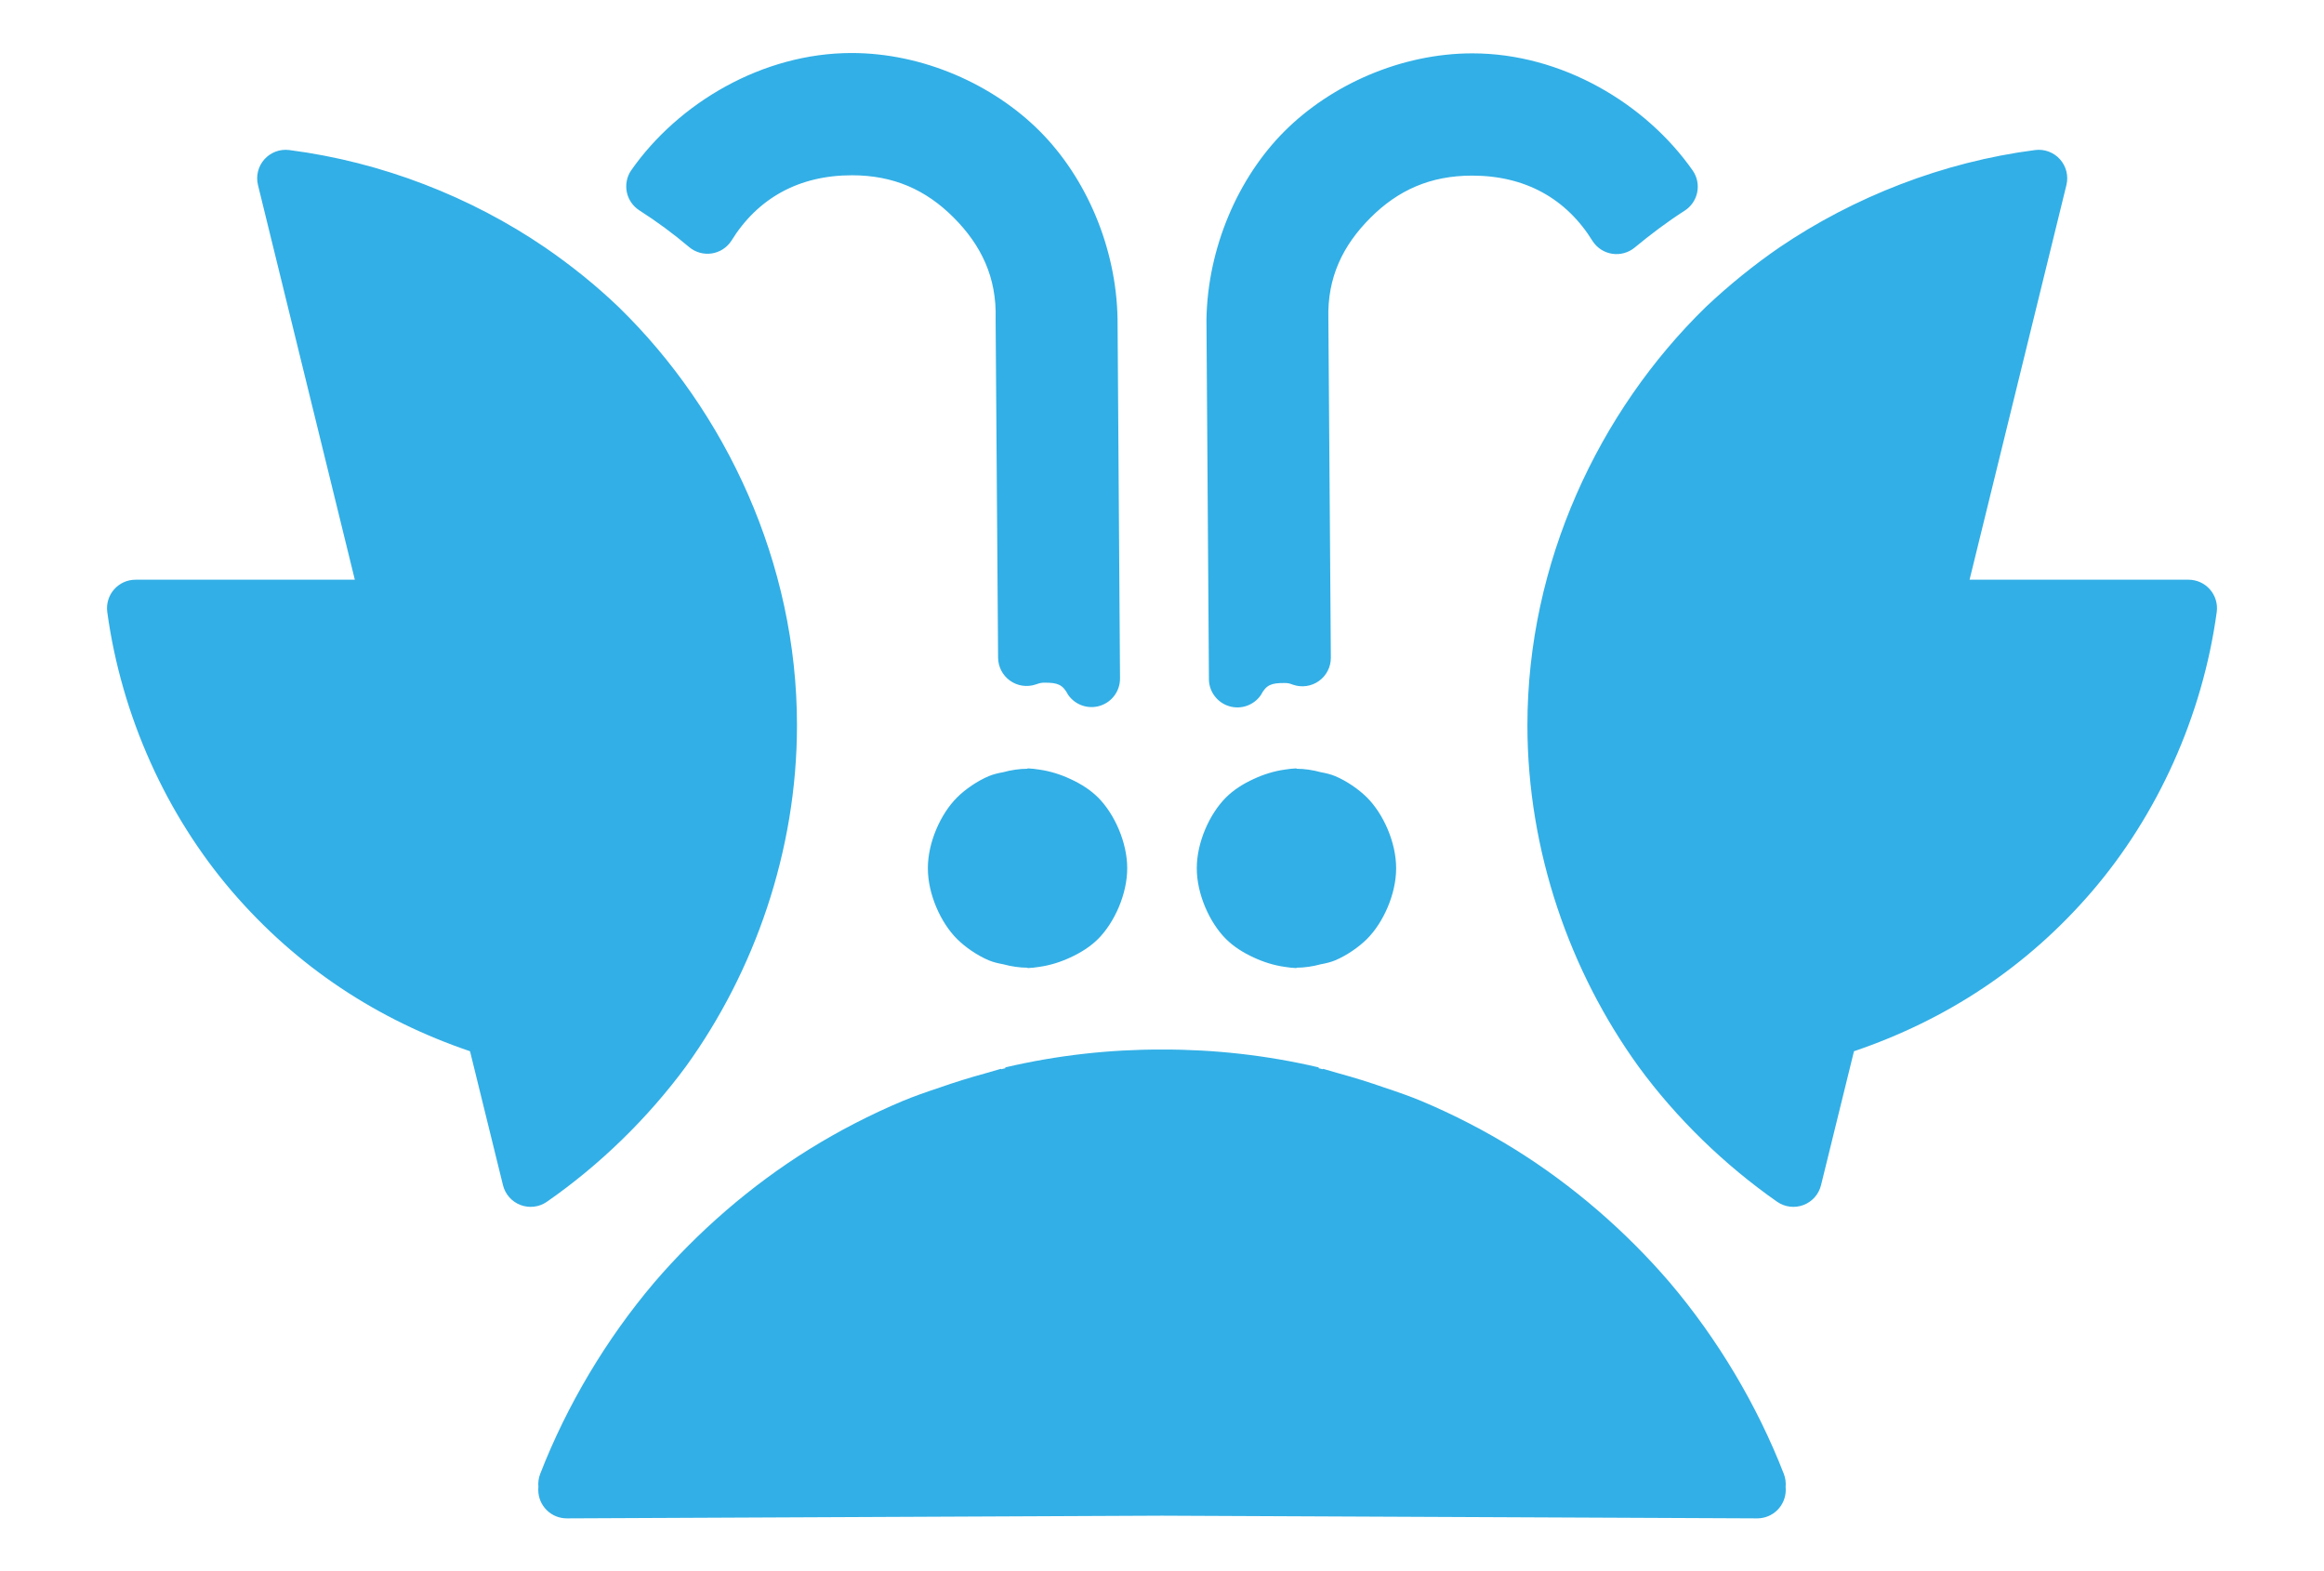 <svg viewBox="0 82.9 512 346.2" xmlns="http://www.w3.org/2000/svg"><path fill="rgb(50, 175, 230)" d="m110.811 344.012-7.261-29.51c-20.323-6.908-38.099-18.506-52.467-35.25-14.362-16.74-24.318-38.521-27.457-61.55-.232-1.789.318-3.593 1.509-4.949s2.908-2.133 4.713-2.133h48.325l-21.336-86.946c-.492-2.003.032-4.12 1.402-5.663 1.371-1.541 3.411-2.311 5.459-2.058 20.534 2.635 40.105 10.378 56.306 21.415 5.675 3.885 11.305 8.394 16.309 13.197 23.655 23.056 39.27 56.395 39.27 92.097 0 27.758-9.402 54.338-24.455 75.179-8.44 11.45-19.025 21.754-30.663 29.837-1.696 1.17-3.861 1.433-5.789.7-1.927-.731-3.373-2.364-3.865-4.366zm377.563-126.31c-3.139 23.029-13.095 44.81-27.457 61.55-14.368 16.744-32.135 28.351-52.467 35.251l-7.261 29.509c-.493 2.007-1.943 3.641-3.876 4.371-1.933.729-4.101.461-5.797-.719-11.531-8.066-22.195-18.369-30.566-29.836-15.051-20.839-24.446-47.408-24.446-75.166 0-35.702 15.655-69.079 39.31-92.135 4.959-4.677 10.568-9.254 16.267-13.157 16.281-11.033 35.859-18.781 56.305-21.417 2.048-.254 4.089.515 5.461 2.058 1.37 1.542 1.895 3.659 1.403 5.663l-21.336 86.946h48.238c1.805 0 3.522.777 4.713 2.133s1.741 3.16 1.509 4.949zm-202.751 78.485c-.863-.042-1.742-.136-2.625-.28-2.306-.325-4.636-1.051-6.777-2.052-2.377-1.076-4.52-2.472-6.136-4.088-3.629-3.628-6.42-9.915-6.42-15.539 0-.015 0-.029 0-.044 0-.016 0-.03 0-.045 0-5.624 2.791-11.911 6.42-15.539 1.616-1.616 3.759-3.012 6.136-4.088 2.141-1.001 4.471-1.727 6.777-2.052.883-.144 1.762-.238 2.625-.28v.09c1.762 0 3.587.273 5.376.761 1.052.186 2.216.464 3.178.87 2.445 1.03 5.15 2.864 6.985 4.699 3.629 3.628 6.42 9.915 6.42 15.539v.045.044c0 5.624-2.791 11.911-6.42 15.539-1.835 1.835-4.54 3.669-6.985 4.7-.963.406-2.127.683-3.18.87-1.788.487-3.613.76-5.374.76zm-59.246-44.007c.864.042 1.743.136 2.626.28 2.306.325 4.636 1.051 6.777 2.052 2.377 1.076 4.52 2.472 6.136 4.088 3.629 3.628 6.42 9.915 6.42 15.539v.045.044c0 5.624-2.791 11.911-6.42 15.539-1.616 1.616-3.759 3.012-6.136 4.088-2.141 1.001-4.471 1.727-6.777 2.052-.883.144-1.762.238-2.626.28v-.09c-1.76 0-3.585-.273-5.373-.76-1.053-.187-2.217-.464-3.181-.87-2.445-1.031-5.15-2.865-6.984-4.7-3.629-3.628-6.42-9.915-6.42-15.539 0-.015 0-.029 0-.044 0-.016 0-.03 0-.045 0-5.624 2.791-11.911 6.42-15.539 1.834-1.835 4.539-3.669 6.984-4.699.963-.406 2.126-.684 3.179-.87 1.789-.488 3.614-.761 5.375-.761zm-4.917 65.885c11.483-2.693 23.085-3.97 34.54-3.937 11.455-.033 23.057 1.244 34.54 3.937l-.043.177c.31.075.619.15.928.226.034-.063.058-.094.071-.089 0 0 1.365.385 3.463 1.005 3.392.925 6.74 1.967 10.034 3.125 2.98.985 5.903 2.02 8.116 2.948 7.13 2.991 14.149 6.626 20.574 10.615 12.858 7.982 24.578 18.182 34.196 29.4 10.563 12.45 19.256 27.058 25.118 42.158.353.918.481 1.891.391 2.842.019.195.028.392.028.588v.084c0 1.669-.665 3.269-1.847 4.447-1.183 1.177-2.787 1.834-4.456 1.827l-131.113-.592-131.113.592c-1.669.007-3.273-.65-4.456-1.827-1.182-1.178-1.847-2.778-1.847-4.447v-.084c0-.196.009-.393.028-.588-.09-.951.038-1.924.391-2.842 5.862-15.1 14.555-29.708 25.118-42.158 9.618-11.218 21.338-21.418 34.196-29.4 6.425-3.989 13.444-7.624 20.574-10.615 2.213-.928 5.136-1.963 8.116-2.948 3.294-1.158 6.642-2.2 10.034-3.125 2.098-.62 3.463-1.005 3.463-1.005.013-.005.037.026.071.089.309-.076.618-.151.928-.226zm44.878-85.543-.545-79.277c.275-15.707 6.915-31.15 17.178-41.412 10.262-10.263 25.704-17.178 41.412-17.178 19.578 0 38.168 10.957 48.585 25.881.941 1.4 1.278 3.119.937 4.77s-1.334 3.095-2.752 4.007c-3.875 2.48-7.428 5.169-11.029 8.139-1.375 1.132-3.166 1.626-4.927 1.36s-3.326-1.268-4.304-2.757c-5.803-9.412-14.88-14.466-26.583-14.466-9.18 0-16.299 3.204-22.376 9.28-6.077 6.077-9.554 13.15-9.279 22.33l.545 74.584c.014 2.043-.967 3.967-2.631 5.153-1.664 1.187-3.803 1.489-5.73.809-.837-.324-1.175-.369-1.91-.369-2.758 0-3.954.353-5.151 2.662-1.554 2.256-4.391 3.243-7.009 2.438-2.619-.805-4.413-3.215-4.431-5.954zm-114.518-95.19c-3.543-2.995-7.068-5.589-10.973-8.091-1.418-.913-2.411-2.357-2.752-4.007-.341-1.651-.005-3.37.937-4.77 10.417-14.924 29.007-25.882 48.585-25.882 15.708 0 31.15 6.916 41.412 17.178 10.263 10.262 16.903 25.662 17.178 41.369l.545 79.235c.019 2.755-1.762 5.2-4.39 6.027-2.627.827-5.487-.157-7.051-2.425-1.196-2.31-2.392-2.662-5.15-2.662-.701 0-1.019.055-2.014.404-1.906.635-3.999.319-5.633-.85-1.633-1.168-2.609-3.048-2.624-5.056l-.545-74.63c.275-9.18-3.202-16.299-9.279-22.375-6.076-6.077-13.196-9.28-22.376-9.28-11.703 0-20.78 5.054-26.583 14.466-.985 1.499-2.565 2.504-4.34 2.762-1.776.258-3.576-.257-4.947-1.413z"/></svg>